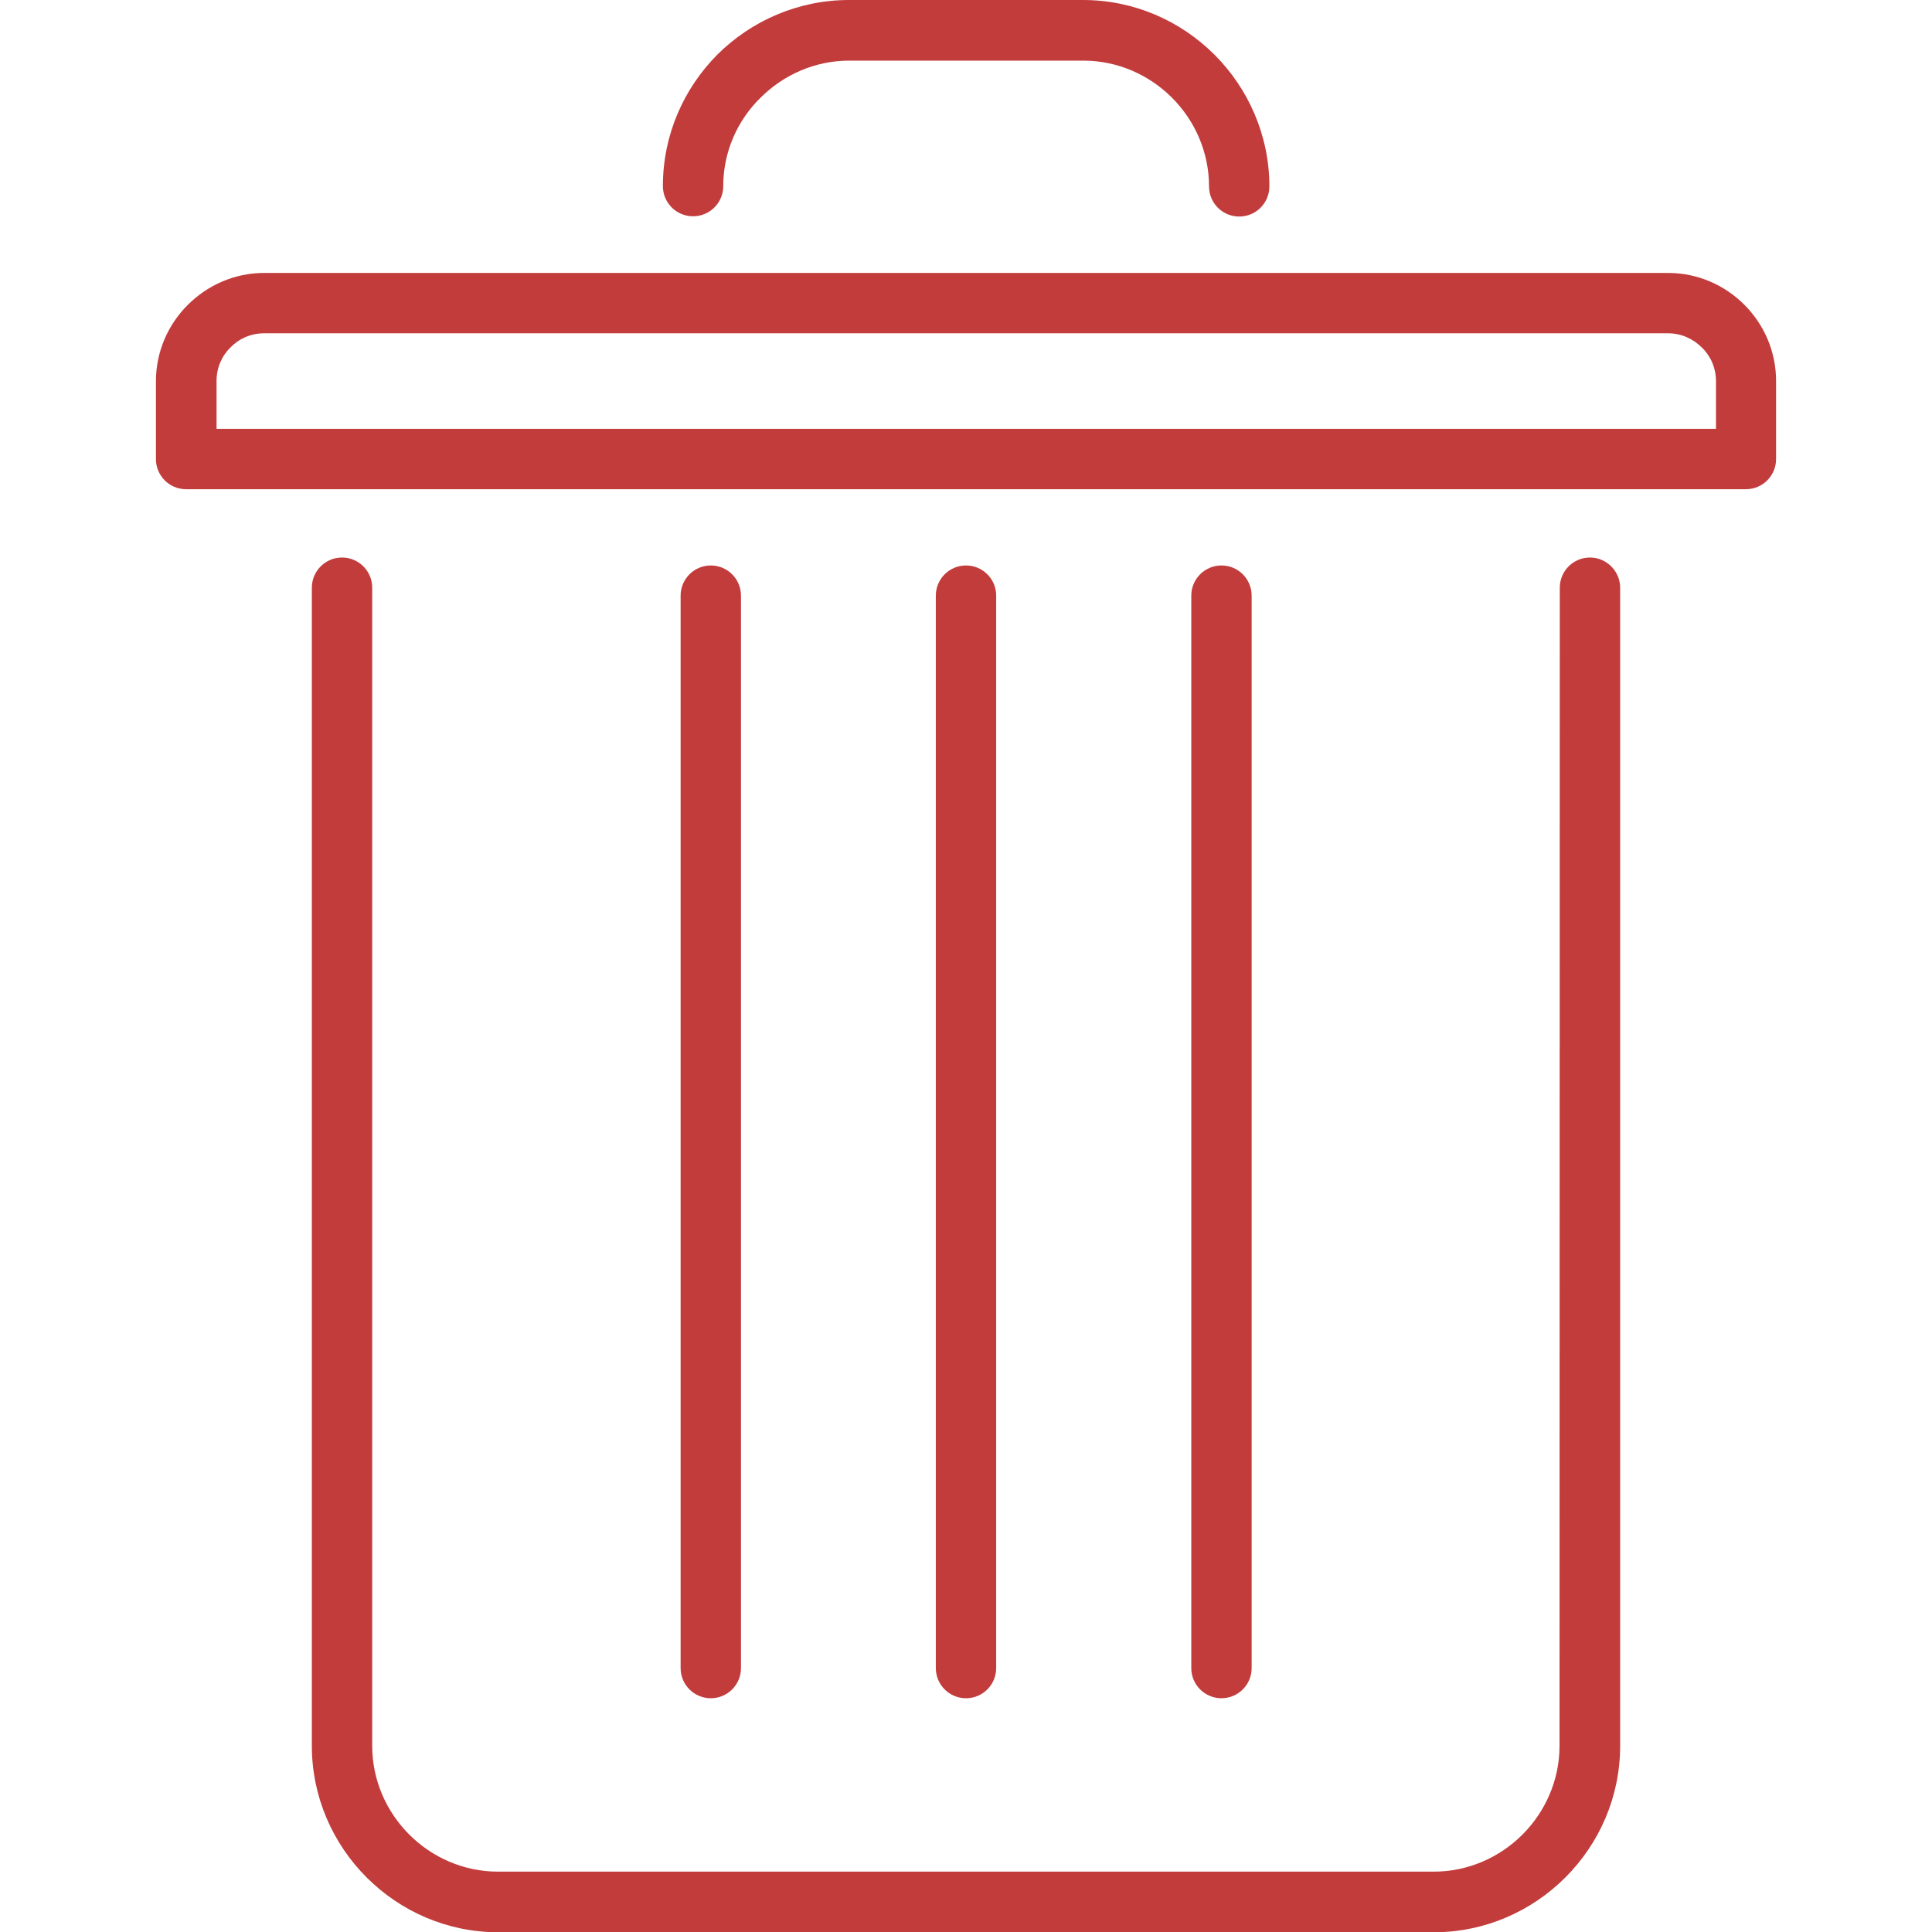 <?xml version="1.0" encoding="utf-8"?>
<!-- Generator: Adobe Illustrator 28.0.0, SVG Export Plug-In . SVG Version: 6.00 Build 0)  -->
<svg version="1.1" id="Capa_1" xmlns="http://www.w3.org/2000/svg" xmlns:xlink="http://www.w3.org/1999/xlink" x="0px" y="0px"
	 viewBox="0 0 729.8 729.8" style="enable-background:new 0 0 729.8 729.8;" xml:space="preserve">
<style type="text/css">
	.st0{fill:#C23C3C;}
</style>
<g>
	<path class="st0" d="M589.2,222c0-6.3,5.1-11.4,11.4-11.4S612,215.8,612,222v437.5c0,19.3-7.9,36.9-20.7,49.7
		c-12.7,12.7-30.3,20.7-49.7,20.7H188.2c-19.3,0-36.9-7.9-49.7-20.7c-12.7-12.7-20.7-30.3-20.7-49.7V222c0-6.3,5.1-11.4,11.4-11.4
		c6.3,0,11.4,5.1,11.4,11.4v437.5c0,13,5.4,24.9,14,33.5c8.6,8.6,20.5,14,33.5,14h353.5c13,0,24.9-5.4,33.5-14
		c8.6-8.6,14-20.5,14-33.5L589.2,222L589.2,222z"/>
	<path class="st0" d="M279.9,630.1c0,6.3-5.1,11.4-11.4,11.4s-11.4-5.1-11.4-11.4V225c0-6.3,5.1-11.4,11.4-11.4s11.4,5.1,11.4,11.4
		V630.1z"/>
	<path class="st0" d="M376.3,630.1c0,6.3-5.1,11.4-11.4,11.4s-11.4-5.1-11.4-11.4V225c0-6.3,5.1-11.4,11.4-11.4s11.4,5.1,11.4,11.4
		V630.1z"/>
	<path class="st0" d="M472.8,630.1c0,6.3-5.1,11.4-11.4,11.4c-6.3,0-11.4-5.1-11.4-11.4V225c0-6.3,5.1-11.4,11.4-11.4
		c6.3,0,11.4,5.1,11.4,11.4V630.1L472.8,630.1z"/>
	<path class="st0" d="M273.2,70.3c0,6.3-5.1,11.4-11.4,11.4c-6.3,0-11.4-5.1-11.4-11.4c0-19.4,7.9-36.9,20.6-49.7
		C283.8,7.9,301.4,0,320.7,0h88.4c19.3,0,36.9,7.9,49.7,20.7c12.7,12.7,20.7,30.4,20.7,49.7c0,6.3-5.1,11.4-11.4,11.4
		s-11.4-5.1-11.4-11.4c0-13-5.4-24.9-14-33.5c-8.6-8.6-20.5-14-33.5-14h-88.4c-13,0-24.9,5.4-33.5,14
		C278.6,45.4,273.2,57.3,273.2,70.3z"/>
	<path class="st0" d="M99.8,103.1h530.3c11.2,0,21.4,4.6,28.8,12l0,0c7.4,7.4,12,17.6,12,28.8v29.5c0,6.3-5.1,11.4-11.4,11.4h-0.3
		H70.3c-6.3,0-11.4-5.1-11.4-11.4v-0.3V144c0-11.2,4.6-21.4,12-28.8l0,0C78.4,107.7,88.6,103.1,99.8,103.1L99.8,103.1z M630.1,125.9
		H99.8c-5,0-9.5,2-12.7,5.3l0,0c-3.3,3.2-5.3,7.7-5.3,12.7V162h566.4V144c0-5-2-9.5-5.3-12.7l0,0C639.5,127.9,635,125.9,630.1,125.9
		z"/>
</g>
</svg>
